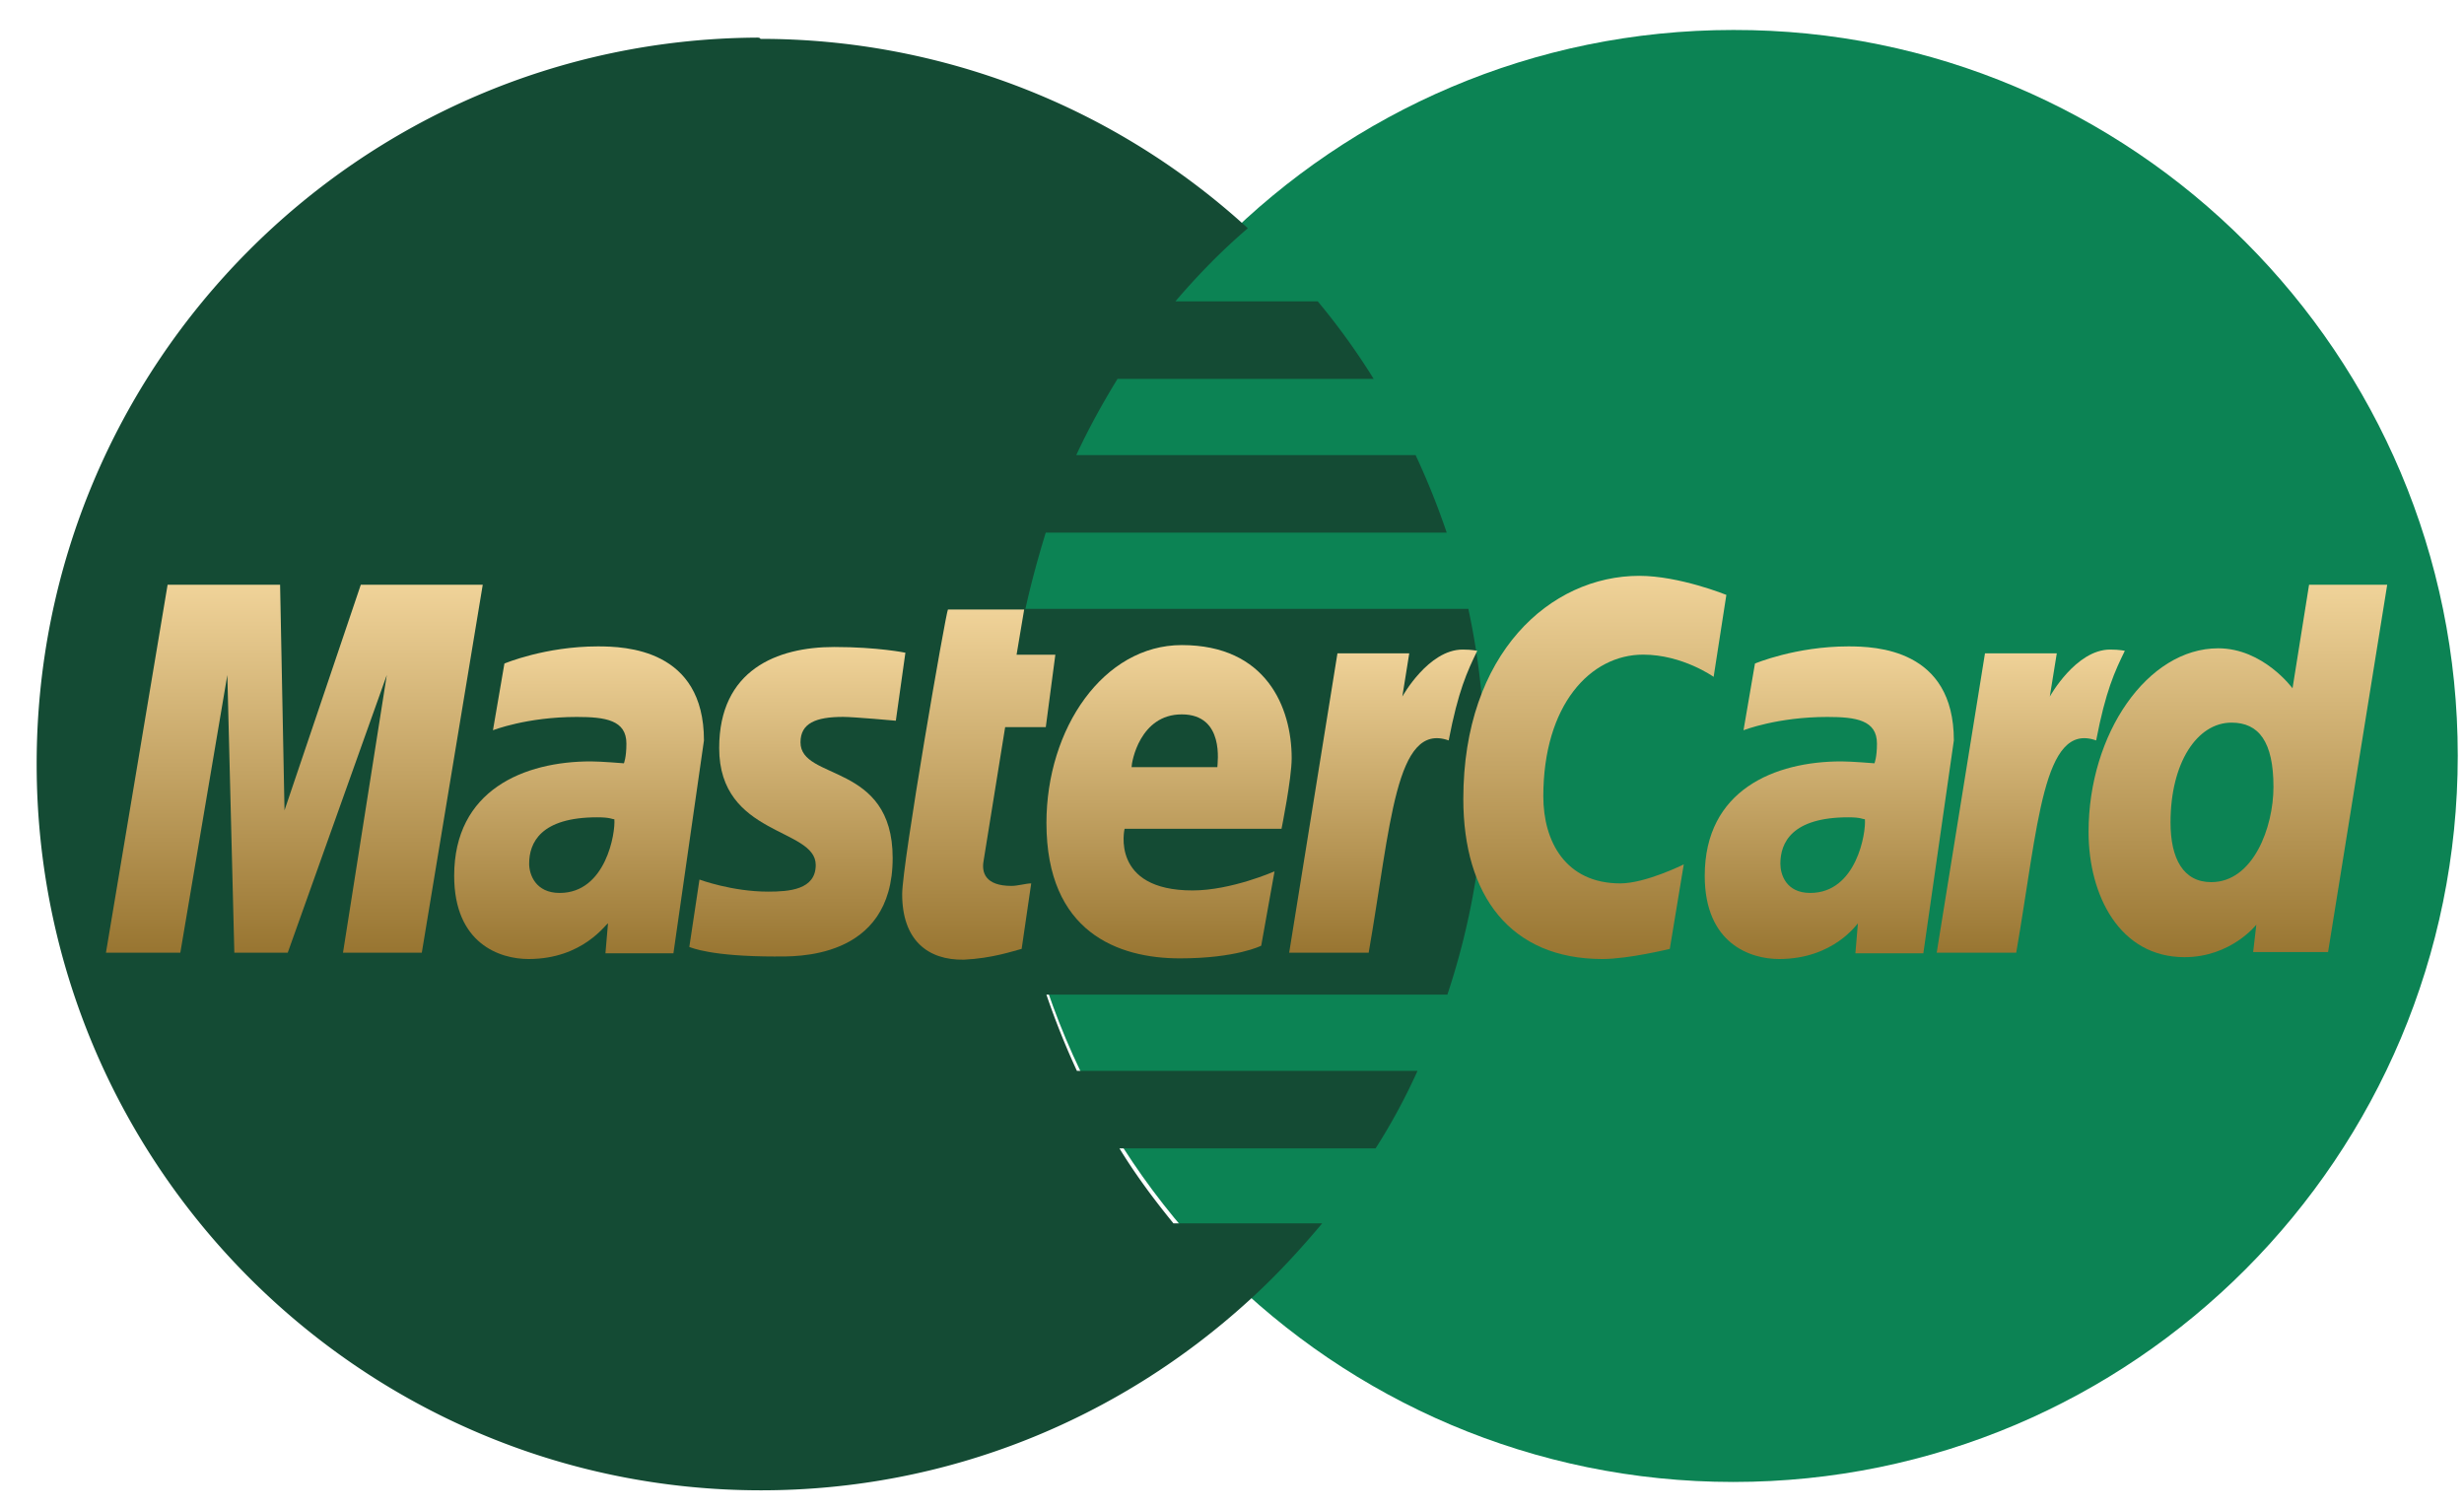 <svg xmlns="http://www.w3.org/2000/svg" width="49" height="30" viewBox="0 0 49 30"><defs><linearGradient id="sn42a" x1="19.47" x2="19.47" y1="12.12" y2="19.08" gradientUnits="userSpaceOnUse"><stop offset="0" stop-color="#f0d399"/><stop offset="1" stop-color="#987531"/></linearGradient><linearGradient id="sn42b" x1="23.25" x2="23.25" y1="12.83" y2="19.06" gradientUnits="userSpaceOnUse"><stop offset="0" stop-color="#f0d399"/><stop offset="1" stop-color="#987531"/></linearGradient><linearGradient id="sn42c" x1="31.72" x2="31.72" y1="11.45" y2="19.07" gradientUnits="userSpaceOnUse"><stop offset="0" stop-color="#f0d399"/><stop offset="1" stop-color="#987531"/></linearGradient><linearGradient id="sn42d" x1="11.52" x2="11.52" y1="12.85" y2="19.07" gradientUnits="userSpaceOnUse"><stop offset="0" stop-color="#f0d399"/><stop offset="1" stop-color="#987531"/></linearGradient><linearGradient id="sn42e" x1="15.86" x2="15.86" y1="12.87" y2="19.02" gradientUnits="userSpaceOnUse"><stop offset="0" stop-color="#f0d399"/><stop offset="1" stop-color="#987531"/></linearGradient><linearGradient id="sn42f" x1="44.5" x2="44.5" y1="11.63" y2="19.04" gradientUnits="userSpaceOnUse"><stop offset="0" stop-color="#f0d399"/><stop offset="1" stop-color="#987531"/></linearGradient><linearGradient id="sn42g" x1="5.86" x2="5.86" y1="11.63" y2="18.95" gradientUnits="userSpaceOnUse"><stop offset="0" stop-color="#f0d399"/><stop offset="1" stop-color="#987531"/></linearGradient><linearGradient id="sn42h" x1="27.51" x2="27.51" y1="12.92" y2="18.96" gradientUnits="userSpaceOnUse"><stop offset="0" stop-color="#f0d399"/><stop offset="1" stop-color="#987531"/></linearGradient><linearGradient id="sn42i" x1="36.38" x2="36.38" y1="12.85" y2="19.07" gradientUnits="userSpaceOnUse"><stop offset="0" stop-color="#f0d399"/><stop offset="1" stop-color="#987531"/></linearGradient><linearGradient id="sn42j" x1="40.38" x2="40.38" y1="12.92" y2="18.96" gradientUnits="userSpaceOnUse"><stop offset="0" stop-color="#f0d399"/><stop offset="1" stop-color="#987531"/></linearGradient></defs><g><g><g><path fill="#0c8354" d="M48.876 15.027C48.876 23 42.43 29.47 34.47 29.47s-14.406-6.458-14.406-14.432C20.064 7.066 26.509.596 34.47.596c7.948-.013 14.406 6.444 14.406 14.43 0-.012 0 0 0 0z"/></g></g><g><g><path fill="#144b34" d="M15.047.748C7.137.798.729 7.243.729 15.192c0 7.974 6.458 14.444 14.406 14.444 3.728 0 7.127-1.428 9.693-3.766.53-.48 1.01-.999 1.465-1.542h-2.957c-.391-.48-.758-.973-1.074-1.491h5.093c.316-.493.594-1.01.834-1.542h-6.773c-.228-.493-.43-.998-.607-1.516h7.974c.48-1.44.745-2.982.745-4.575 0-1.061-.113-2.097-.328-3.096h-8.808c.114-.518.253-1.023.404-1.516h7.974a15.091 15.091 0 0 0-.619-1.542h-6.748c.24-.518.518-1.023.821-1.516h5.093a13.67 13.67 0 0 0-1.112-1.542h-2.83c.442-.518.922-1.01 1.44-1.453A14.345 14.345 0 0 0 15.123.773c-.013-.025-.038-.025-.076-.025z"/></g></g><g><g><g><path fill="url(#sn42a)" d="M20.317 18.869l.19-1.302c-.102 0-.266.05-.392.05-.531 0-.594-.277-.556-.492l.43-2.666h.808l.19-1.44h-.771l.151-.898h-1.516c-.038.038-.91 5.055-.91 5.661 0 .91.506 1.314 1.226 1.302.569-.026.998-.177 1.15-.215z"/></g></g><g><g><path fill="url(#sn42b)" d="M23.501 14.206c.86 0 .708.973.708 1.049h-1.706c0-.101.164-1.049.998-1.049zm-2.691 2.16c0 2.174 1.428 2.692 2.653 2.692 1.125 0 1.618-.252 1.618-.252l.265-1.479s-.859.38-1.63.38c-1.643 0-1.352-1.226-1.352-1.226h3.121s.202-.999.202-1.403c0-1.011-.505-2.25-2.186-2.25-1.554 0-2.691 1.656-2.691 3.539z"/></g></g><g><g><path fill="url(#sn42c)" d="M33.206 18.869l.278-1.68s-.758.378-1.263.378c-1.087 0-1.53-.834-1.53-1.73 0-1.82.936-2.819 1.985-2.819.783 0 1.402.442 1.402.442l.253-1.63s-.935-.379-1.731-.379c-1.77 0-3.5 1.542-3.5 4.436 0 1.92.934 3.184 2.767 3.184.518 0 1.34-.202 1.34-.202z"/></g></g><g><g><path fill="url(#sn42d)" d="M12.217 16.291c.025.265-.165 1.466-1.087 1.466-.48 0-.607-.367-.607-.581 0-.417.228-.923 1.353-.923.265 0 .29.038.34.038zm-.329-3.437c-1.049 0-1.857.341-1.857.341l-.228 1.327s.67-.265 1.668-.265c.569 0 .986.063.986.53 0 .278-.05.392-.05.392s-.456-.038-.658-.038c-1.327 0-2.717.569-2.717 2.275 0 1.352.91 1.655 1.479 1.655 1.087 0 1.541-.708 1.58-.708l-.051.594h1.352l.607-4.233c0-1.82-1.567-1.87-2.11-1.87z"/></g></g><g><g><path fill="url(#sn42e)" d="M15.426 19.02c.342 0 2.326.089 2.326-1.958 0-1.908-1.833-1.53-1.833-2.3 0-.38.304-.506.847-.506.215 0 1.049.076 1.049.076l.19-1.352s-.544-.114-1.416-.114c-1.137 0-2.287.455-2.287 2.01 0 1.756 1.92 1.58 1.92 2.325 0 .493-.53.53-.947.53-.72 0-1.365-.24-1.365-.24l-.202 1.34c.038.013.43.19 1.718.19z"/></g></g><g><g><path fill="url(#sn42f)" d="M45.211 15.647c0 .808-.404 1.895-1.238 1.895-.556 0-.809-.468-.809-1.188 0-1.188.53-1.984 1.213-1.984.543 0 .834.38.834 1.277zm.708-4.019l-.329 2.06s-.581-.796-1.478-.796c-1.403 0-2.578 1.693-2.578 3.652 0 1.263.619 2.49 1.908 2.49.922 0 1.428-.645 1.428-.645l-.063.543h1.49l1.176-7.304z"/></g></g><g><g><path fill="url(#sn42g)" d="M3.586 18.945l.935-5.522.139 5.522h1.062l1.97-5.522-.871 5.522h1.567L9.6 11.628H7.175l-1.517 4.486-.088-4.486H3.333l-1.226 7.317z"/></g></g><g><g><path fill="url(#sn42h)" d="M27.216 18.957c.443-2.54.531-4.612 1.593-4.233.19-.986.366-1.365.568-1.782 0 0-.1-.025-.29-.025-.683 0-1.2.935-1.2.935l.138-.86h-1.428l-.96 5.953h1.58z"/></g></g><g><g><path fill="url(#sn42i)" d="M35.999 17.757c-.48 0-.594-.367-.594-.581 0-.417.227-.923 1.352-.923.253 0 .278.038.329.038.025.265-.165 1.466-1.087 1.466zm.758-4.903c-1.049 0-1.857.341-1.857.341l-.228 1.327s.67-.265 1.668-.265c.569 0 .986.063.986.53 0 .278-.05.392-.05.392s-.456-.038-.658-.038c-1.327 0-2.717.569-2.717 2.275 0 1.352.91 1.655 1.479 1.655 1.087 0 1.554-.708 1.567-.708l-.05.594h1.351l.607-4.233c0-1.82-1.554-1.87-2.098-1.87z"/></g></g><g><g><path fill="url(#sn42j)" d="M40.093 18.957c.442-2.54.531-4.612 1.592-4.233.19-.986.367-1.365.57-1.782 0 0-.102-.025-.292-.025-.682 0-1.2.935-1.2.935l.139-.86h-1.428l-.96 5.953h1.58z"/></g></g></g></g></svg>